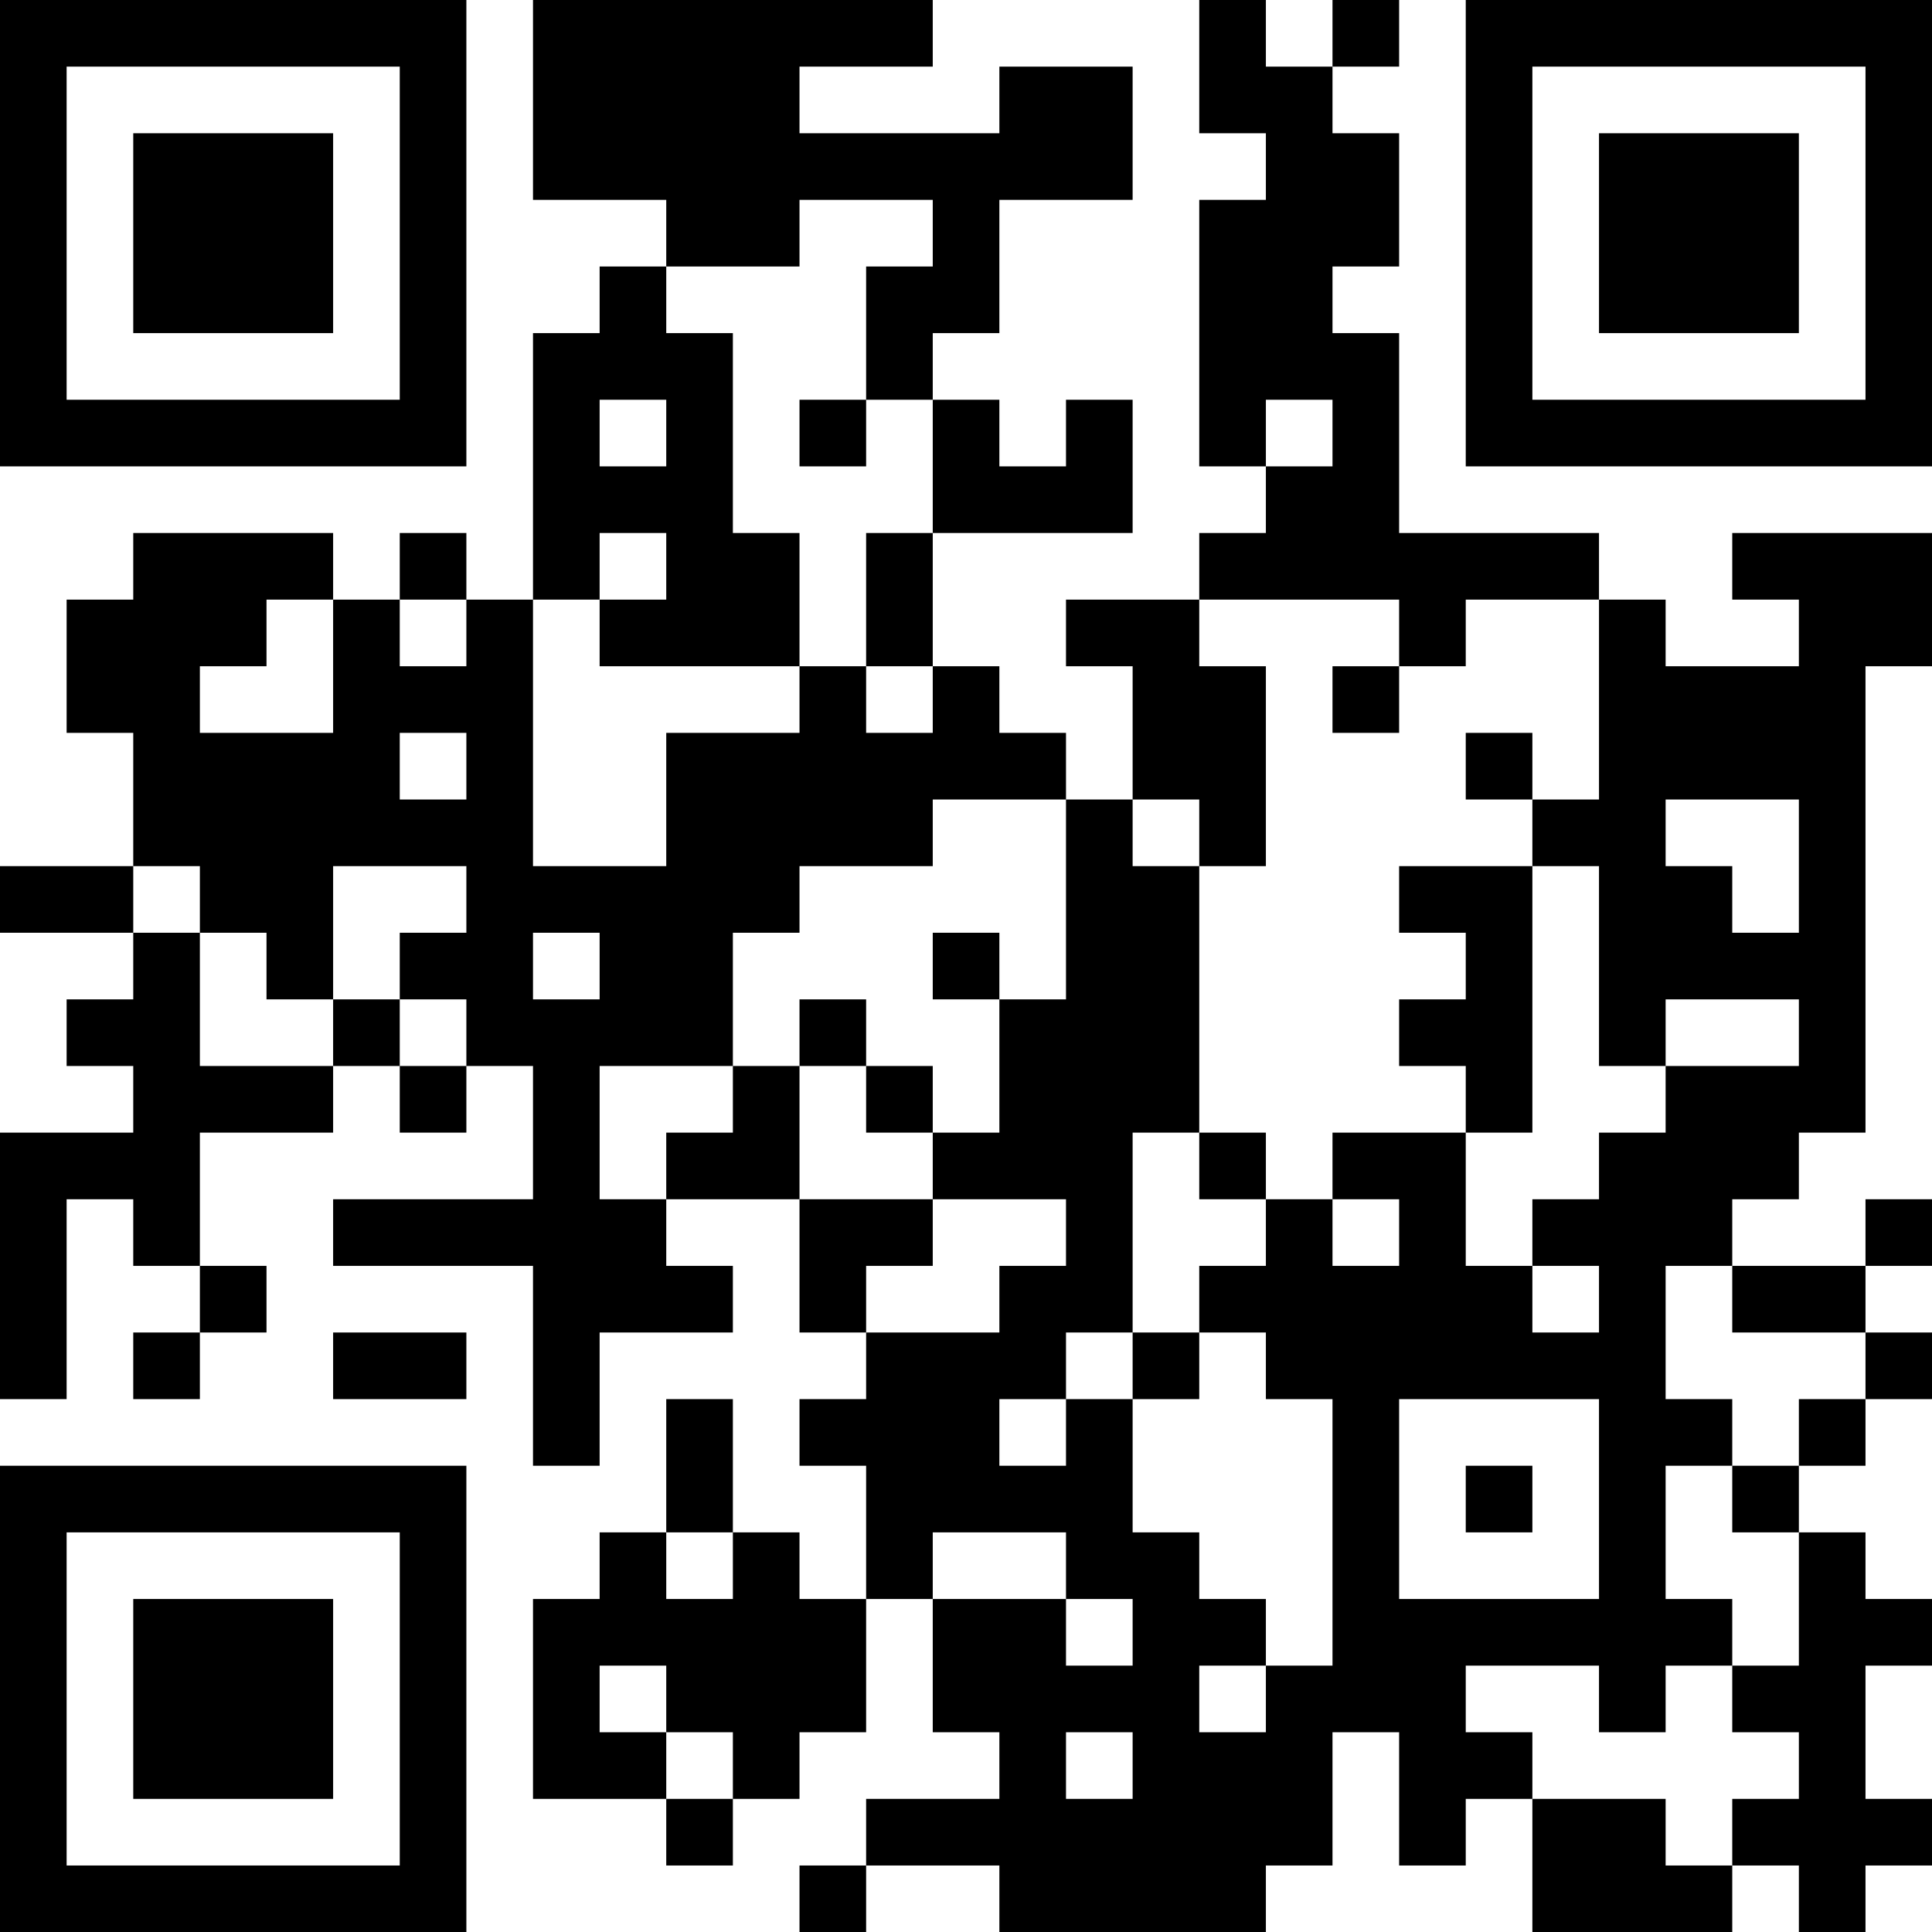 <?xml version="1.0" encoding="UTF-8"?>
<svg xmlns="http://www.w3.org/2000/svg" version="1.1" width="200" height="200" viewBox="0 0 200 200"><rect x="0" y="0" width="200" height="200" fill="#ffffff"/><g transform="scale(6.897)"><g transform="translate(0,0)"><path fill-rule="evenodd" d="M8 0L8 3L10 3L10 4L9 4L9 5L8 5L8 9L7 9L7 8L6 8L6 9L5 9L5 8L2 8L2 9L1 9L1 11L2 11L2 13L0 13L0 14L2 14L2 15L1 15L1 16L2 16L2 17L0 17L0 21L1 21L1 18L2 18L2 19L3 19L3 20L2 20L2 21L3 21L3 20L4 20L4 19L3 19L3 17L5 17L5 16L6 16L6 17L7 17L7 16L8 16L8 18L5 18L5 19L8 19L8 22L9 22L9 20L11 20L11 19L10 19L10 18L12 18L12 20L13 20L13 21L12 21L12 22L13 22L13 24L12 24L12 23L11 23L11 21L10 21L10 23L9 23L9 24L8 24L8 27L10 27L10 28L11 28L11 27L12 27L12 26L13 26L13 24L14 24L14 26L15 26L15 27L13 27L13 28L12 28L12 29L13 29L13 28L15 28L15 29L19 29L19 28L20 28L20 26L21 26L21 28L22 28L22 27L23 27L23 29L26 29L26 28L27 28L27 29L28 29L28 28L29 28L29 27L28 27L28 25L29 25L29 24L28 24L28 23L27 23L27 22L28 22L28 21L29 21L29 20L28 20L28 19L29 19L29 18L28 18L28 19L26 19L26 18L27 18L27 17L28 17L28 10L29 10L29 8L26 8L26 9L27 9L27 10L25 10L25 9L24 9L24 8L21 8L21 5L20 5L20 4L21 4L21 2L20 2L20 1L21 1L21 0L20 0L20 1L19 1L19 0L18 0L18 2L19 2L19 3L18 3L18 7L19 7L19 8L18 8L18 9L16 9L16 10L17 10L17 12L16 12L16 11L15 11L15 10L14 10L14 8L17 8L17 6L16 6L16 7L15 7L15 6L14 6L14 5L15 5L15 3L17 3L17 1L15 1L15 2L12 2L12 1L14 1L14 0ZM12 3L12 4L10 4L10 5L11 5L11 8L12 8L12 10L9 10L9 9L10 9L10 8L9 8L9 9L8 9L8 13L10 13L10 11L12 11L12 10L13 10L13 11L14 11L14 10L13 10L13 8L14 8L14 6L13 6L13 4L14 4L14 3ZM9 6L9 7L10 7L10 6ZM12 6L12 7L13 7L13 6ZM19 6L19 7L20 7L20 6ZM4 9L4 10L3 10L3 11L5 11L5 9ZM6 9L6 10L7 10L7 9ZM18 9L18 10L19 10L19 13L18 13L18 12L17 12L17 13L18 13L18 17L17 17L17 20L16 20L16 21L15 21L15 22L16 22L16 21L17 21L17 23L18 23L18 24L19 24L19 25L18 25L18 26L19 26L19 25L20 25L20 21L19 21L19 20L18 20L18 19L19 19L19 18L20 18L20 19L21 19L21 18L20 18L20 17L22 17L22 19L23 19L23 20L24 20L24 19L23 19L23 18L24 18L24 17L25 17L25 16L27 16L27 15L25 15L25 16L24 16L24 13L23 13L23 12L24 12L24 9L22 9L22 10L21 10L21 9ZM20 10L20 11L21 11L21 10ZM6 11L6 12L7 12L7 11ZM22 11L22 12L23 12L23 11ZM14 12L14 13L12 13L12 14L11 14L11 16L9 16L9 18L10 18L10 17L11 17L11 16L12 16L12 18L14 18L14 19L13 19L13 20L15 20L15 19L16 19L16 18L14 18L14 17L15 17L15 15L16 15L16 12ZM25 12L25 13L26 13L26 14L27 14L27 12ZM2 13L2 14L3 14L3 16L5 16L5 15L6 15L6 16L7 16L7 15L6 15L6 14L7 14L7 13L5 13L5 15L4 15L4 14L3 14L3 13ZM21 13L21 14L22 14L22 15L21 15L21 16L22 16L22 17L23 17L23 13ZM8 14L8 15L9 15L9 14ZM14 14L14 15L15 15L15 14ZM12 15L12 16L13 16L13 17L14 17L14 16L13 16L13 15ZM18 17L18 18L19 18L19 17ZM25 19L25 21L26 21L26 22L25 22L25 24L26 24L26 25L25 25L25 26L24 26L24 25L22 25L22 26L23 26L23 27L25 27L25 28L26 28L26 27L27 27L27 26L26 26L26 25L27 25L27 23L26 23L26 22L27 22L27 21L28 21L28 20L26 20L26 19ZM5 20L5 21L7 21L7 20ZM17 20L17 21L18 21L18 20ZM21 21L21 24L24 24L24 21ZM22 22L22 23L23 23L23 22ZM10 23L10 24L11 24L11 23ZM14 23L14 24L16 24L16 25L17 25L17 24L16 24L16 23ZM9 25L9 26L10 26L10 27L11 27L11 26L10 26L10 25ZM16 26L16 27L17 27L17 26ZM0 0L0 7L7 7L7 0ZM1 1L1 6L6 6L6 1ZM2 2L2 5L5 5L5 2ZM22 0L22 7L29 7L29 0ZM23 1L23 6L28 6L28 1ZM24 2L24 5L27 5L27 2ZM0 22L0 29L7 29L7 22ZM1 23L1 28L6 28L6 23ZM2 24L2 27L5 27L5 24Z" fill="#000000"/></g></g></svg>
